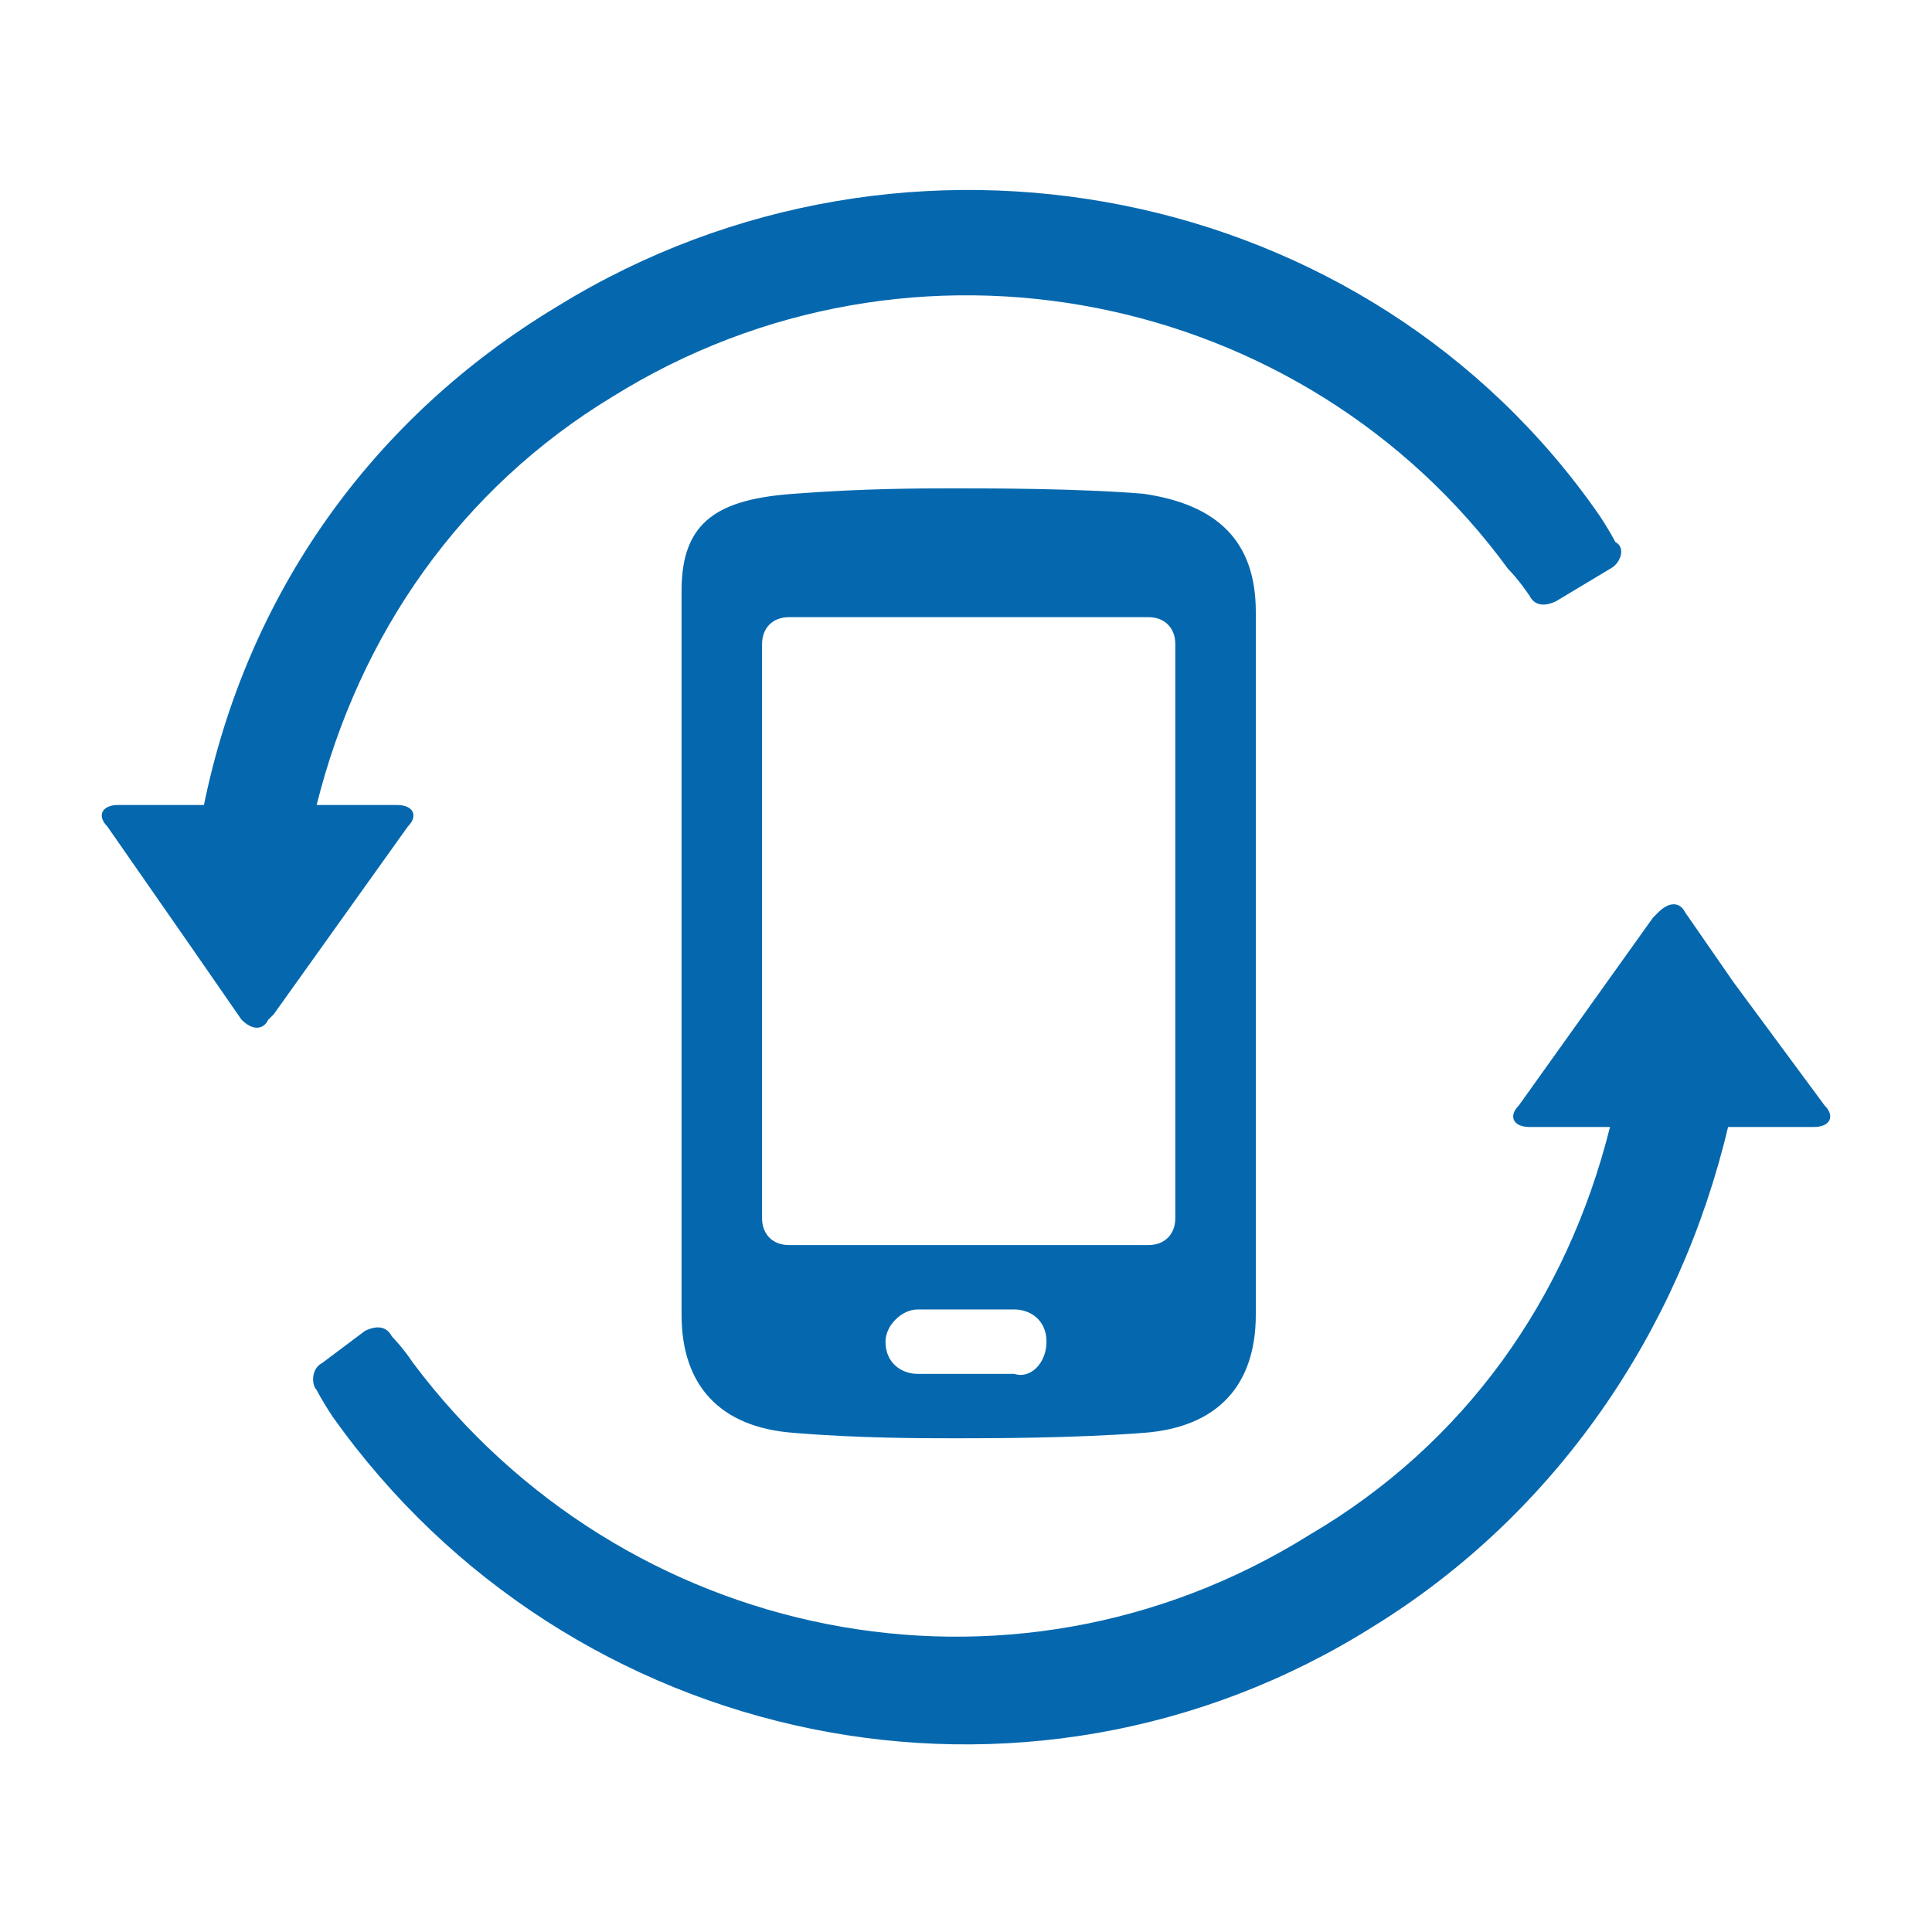 <svg xmlns="http://www.w3.org/2000/svg" viewBox="0 0 36 36">
  <path fill="#0568ae" d="M30 10.6l-1 .6c-.2.1-.4.1-.5-.1 0 0-.2-.3-.4-.5C24.3 5.4 17 3.9 11.4 7.4 8.6 9.1 6.7 11.8 5.9 15h1.5c.3 0 .4.2.2.4l-2.5 3.5-.1.1c-.1.2-.3.2-.5 0l-.9-1.3L2 15.4c-.2-.2-.1-.4.2-.4h1.6c.8-3.9 3.1-7.2 6.6-9.3 6.5-4 15.1-2.3 19.4 3.9.2.3.3.5.3.5.2.1.1.4-.1.5zM5.9 25.9s.1.2.3.5c4.4 6.2 12.9 8 19.4 3.9 3.4-2.1 5.7-5.5 6.6-9.3h1.6c.3 0 .4-.2.2-.4l-1.7-2.3-.9-1.3c-.1-.2-.3-.2-.5 0l-.1.1-2.5 3.5c-.2.2-.1.4.2.4H30c-.8 3.2-2.7 5.9-5.6 7.6-5.6 3.5-12.8 2-16.7-3.2-.2-.3-.4-.5-.4-.5-.1-.2-.3-.2-.5-.1l-.8.6c-.2.1-.2.4-.1.5zm17.5-14.5v13.1c0 1.3-.7 2.1-2.1 2.2-1.3.1-2.9.1-3.4.1h-.2c-.5 0-1.7 0-2.9-.1-1.4-.1-2.1-.9-2.1-2.2V11c0-1.3.7-1.7 2.1-1.8 1.3-.1 2.4-.1 2.9-.1h.2c.5 0 2.2 0 3.4.1 1.4.2 2.1.9 2.1 2.2zM19.5 25c0-.4-.3-.6-.6-.6h-1.8c-.3 0-.6.3-.6.6 0 .4.3.6.6.6h1.8c.3.1.6-.2.6-.6zm2.4-13c0-.3-.2-.5-.5-.5h-6.7c-.3 0-.5.2-.5.5v10.7c0 .3.2.5.5.5h6.7c.3 0 .5-.2.5-.5V12z"/>
</svg>

